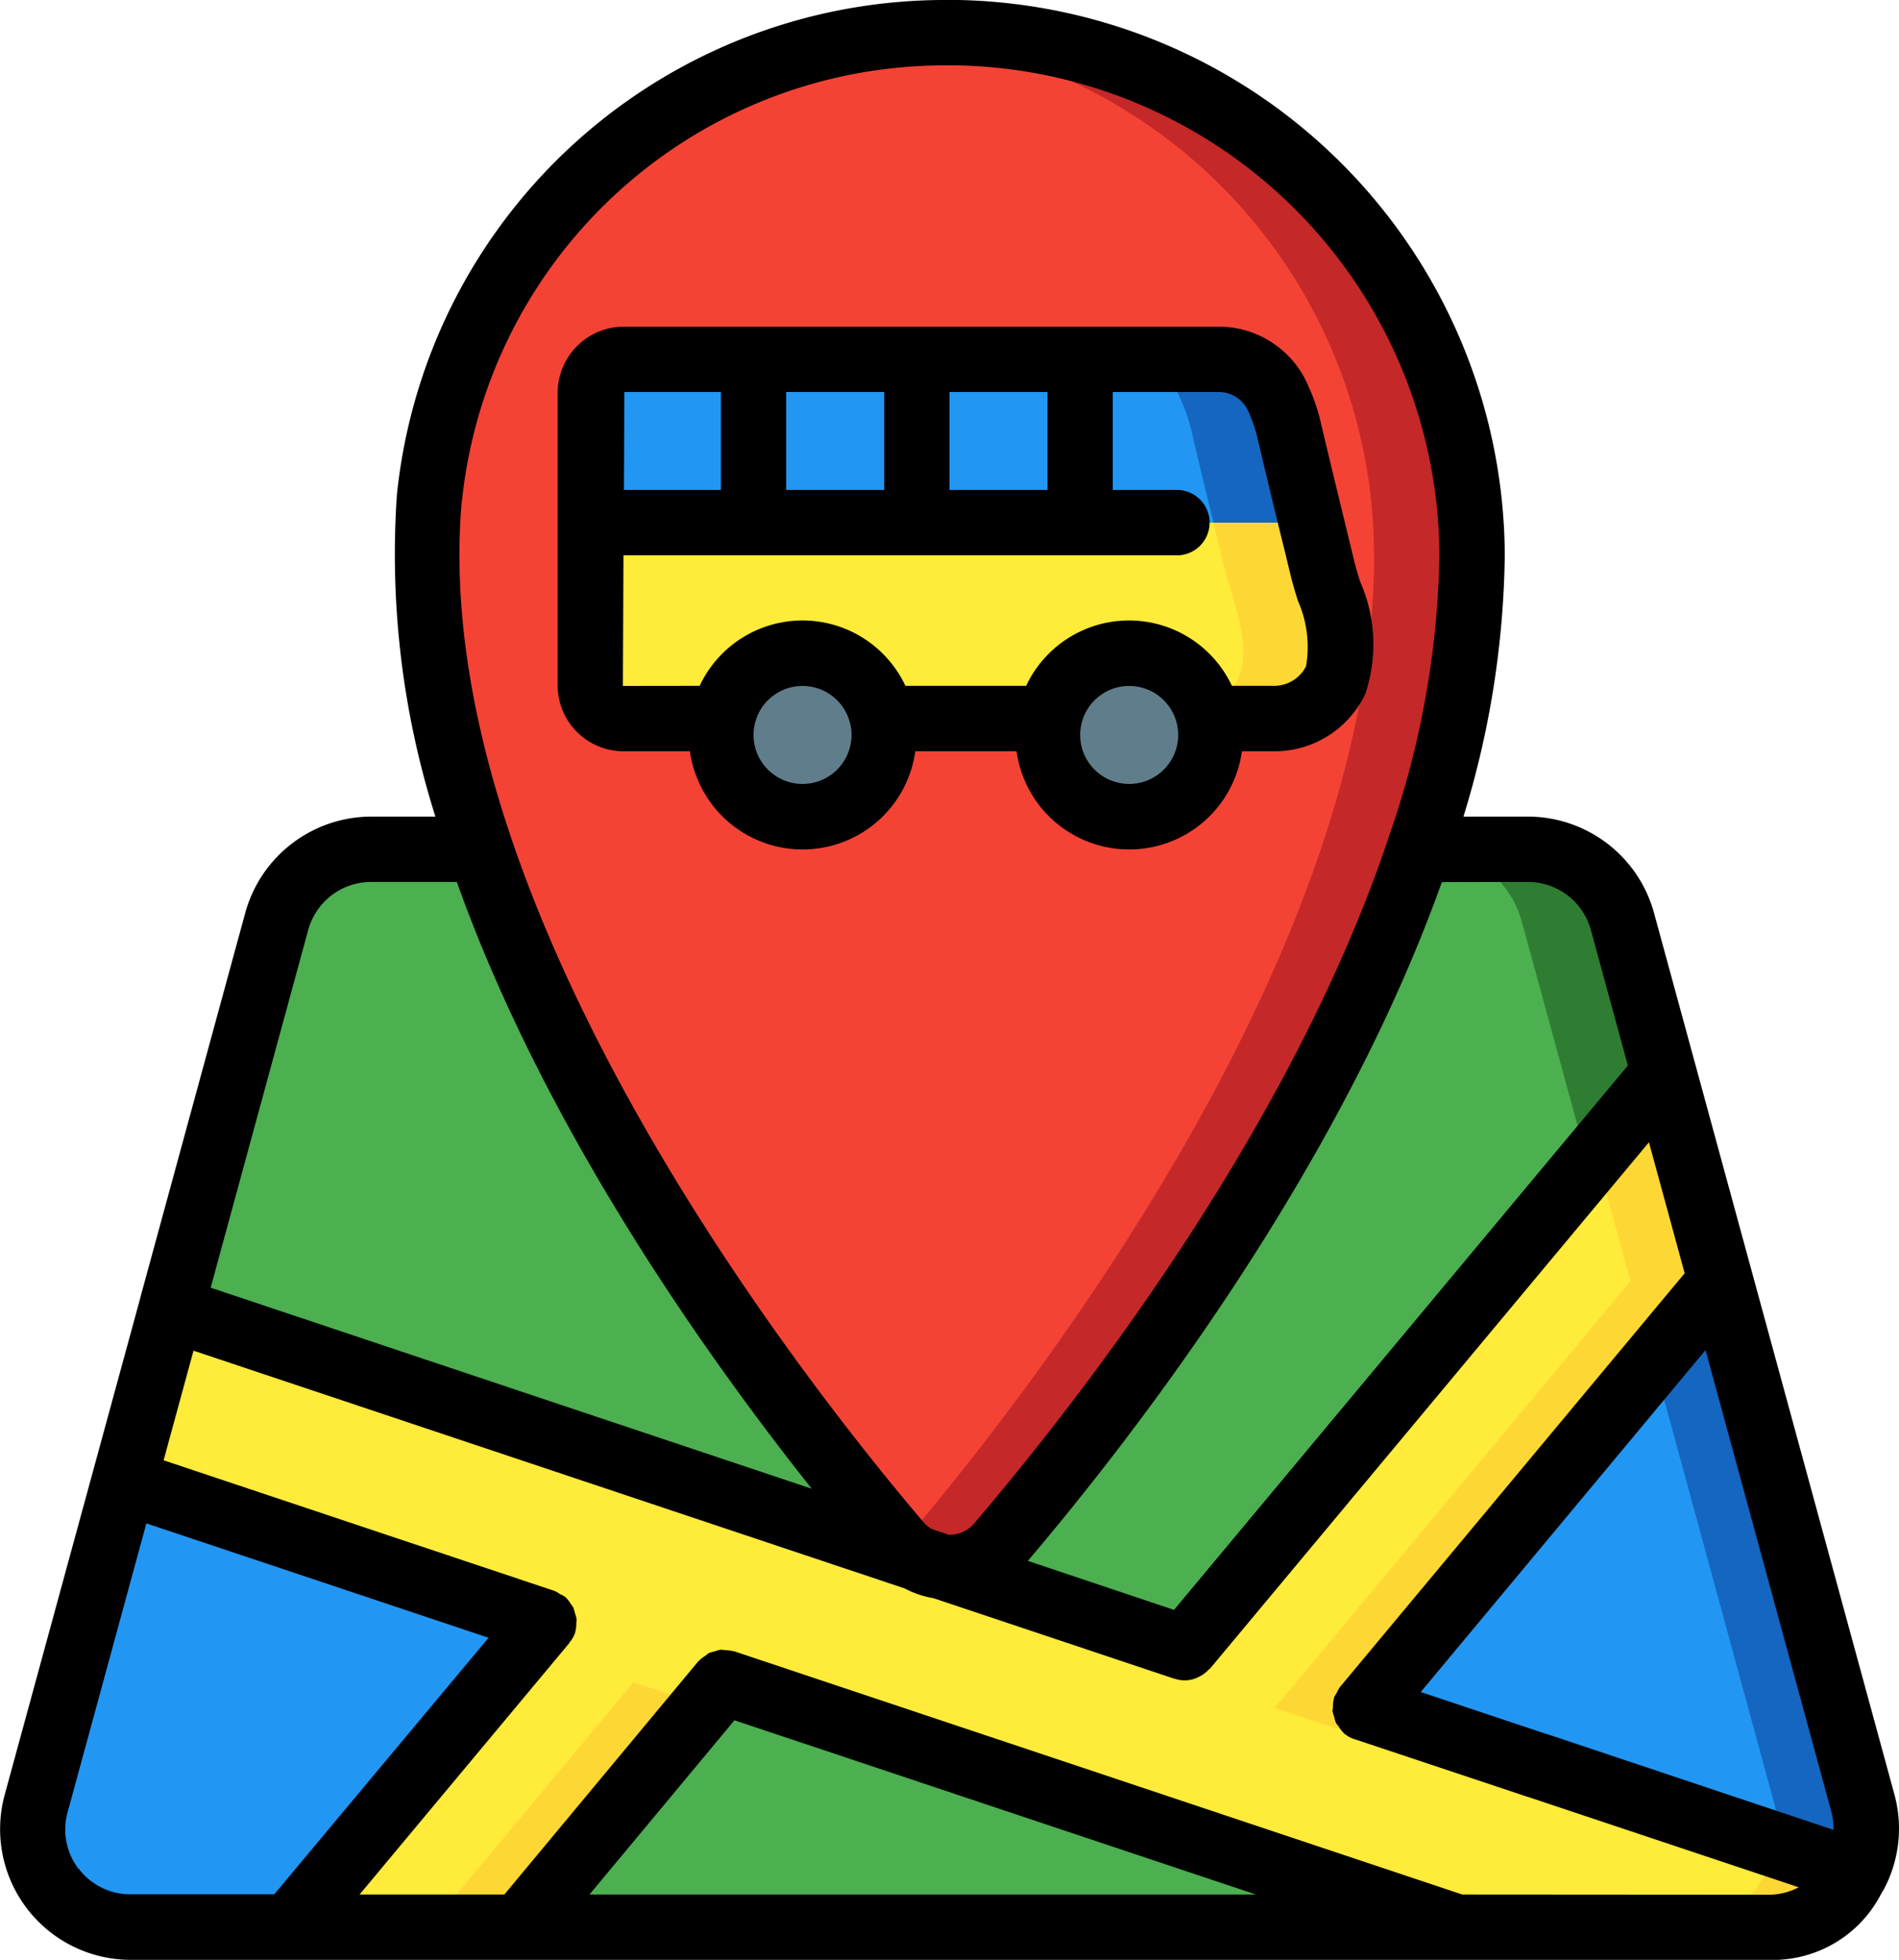 <svg id="Layer_1" data-name="Layer 1" xmlns="http://www.w3.org/2000/svg" xmlns:xlink="http://www.w3.org/1999/xlink" viewBox="0 0 372.12 384"><defs><style>.cls-1{fill:none;}.cls-2{fill:#2e7d32;}.cls-3{fill:#4caf50;}.cls-4{fill:#2296f3;}.cls-5{fill:#1566c0;}.cls-6{fill:#fdd834;}.cls-7{fill:#ffeb3a;}.cls-8{fill:#c52828;}.cls-9{fill:#f44335;}.cls-10{fill:#607d8b;}.cls-11{clip-path:url(#clip-path);}</style><clipPath id="clip-path" transform="translate(-119.94 -204)"><rect class="cls-1" x="119" y="204" width="374" height="385"/></clipPath></defs><title>bus-traker</title><path class="cls-2" d="M483.74,570.79a19.11,19.11,0,0,1-17.28,10.81H145.56A19.2,19.2,0,0,1,127,557.35l17.22-63,9.21-33.86,20.74-75.9a19.2,19.2,0,0,1,18.49-14.15h226.7a19.21,19.21,0,0,1,18.49,14.15L446,414.31,457.11,455,485,557.35a19,19,0,0,1-1.28,13.44Zm0,0" transform="translate(-119.94 -204)"/><path class="cls-3" d="M465.88,564.84a20.78,20.78,0,0,1-1.85,5.95,19.11,19.11,0,0,1-17.28,10.81H145.56A19.2,19.2,0,0,1,127,557.35l17.22-63,9.21-33.86,20.74-75.9a19.2,19.2,0,0,1,18.49-14.15h207a19.21,19.21,0,0,1,18.5,14.15l8.13,29.76,4.86,17.79L437.4,455l4.87,17.86,23,84.48a19.91,19.91,0,0,1,.58,7.49Zm0,0" transform="translate(-119.94 -204)"/><path class="cls-4" d="M226.59,521.83,176.73,581.6H145.56A19.2,19.2,0,0,1,127,557.35l17.22-63Zm0,0" transform="translate(-119.94 -204)"/><path class="cls-5" d="M483.74,570.79,468,565.54l-46.85-15.68h-.06l-33.66-11.2L444,470.75,457.11,455,485,557.35a19,19,0,0,1-1.28,13.44Zm0,0" transform="translate(-119.94 -204)"/><path class="cls-4" d="M468,565.54l-46.85-15.68h-.06l-33.66-11.2L444,470.75l23.61,86.6a18.72,18.72,0,0,1,.38,8.19Zm0,0" transform="translate(-119.94 -204)"/><path class="cls-6" d="M483.74,570.79a19.11,19.11,0,0,1-17.28,10.81h-61l-77.37-25.85L261.78,533.6l-3.84,4.61L221.78,581.6H176.73l49.86-59.77-82.37-27.52L152,465.89l1.47-5.44,145.86,48.77,5.38,1.79,33.6,11.26,13.88,4.61,79-94.78,1.47-1.79,13.38-16L457.11,455l-14.84,17.86-54.85,65.79,33.66,11.2h.06l44.74,15Zm0,0" transform="translate(-119.94 -204)"/><path class="cls-7" d="M466,570.79a19.1,19.1,0,0,1-17.28,10.81h-61l-77.38-25.85-52.42-17.54-13.88-4.61-40,48H176.73l49.86-59.77-82.37-27.52L152,465.89l129.6,43.33,5.38,1.79,47.49,15.87,3.84-4.61,13.88,4.61,79-94.78,1.47-1.79,6.79,24.7-14.85,17.86-54.85,65.79,33.67,11.2h.06l44.73,15Zm0,0" transform="translate(-119.94 -204)"/><path class="cls-8" d="M408.41,312.81c0,77.75-67.14,163.9-92.67,193.85a12.88,12.88,0,0,1-19.33.13l-.19-.19C269.4,475.11,197,382,204.12,301.54a101.45,101.45,0,0,1,92-90.69h.13a99.63,99.63,0,0,1,11.46-.45A102.41,102.41,0,0,1,408.41,312.81Zm0,0" transform="translate(-119.94 -204)"/><path class="cls-9" d="M389.21,312.81c0,77.75-67.14,163.9-92.67,193.85l-.13.13-.19-.19C269.4,475.11,197,382,204.12,301.54a101.45,101.45,0,0,1,92-90.69h.13a102.39,102.39,0,0,1,92.93,102Zm0,0" transform="translate(-119.94 -204)"/><path class="cls-6" d="M381.66,337.25a13.39,13.39,0,0,1-12,7.56H242.27a6.54,6.54,0,0,1-6.66-6.41v-32H376.92c.71,3,1.41,5.83,2.12,8.77,1.59,6.59,5.75,15.49,2.62,22.08Zm0,0" transform="translate(-119.94 -204)"/><path class="cls-7" d="M362.46,337.25a13.39,13.39,0,0,1-12,7.56H242.27a6.54,6.54,0,0,1-6.66-6.41v-32H357.72c.71,3,1.41,5.83,2.12,8.77,1.59,6.59,5.75,15.49,2.62,22.08Zm0,0" transform="translate(-119.94 -204)"/><path class="cls-5" d="M376.92,306.4H331.61v-32h26.94a12.74,12.74,0,0,1,11.4,6.66,35.82,35.82,0,0,1,3,8.83c1.28,5.5,2.63,11,4,16.51Zm0,0" transform="translate(-119.94 -204)"/><path class="cls-4" d="M357.72,306.4H312.41v-32h26.94a12.74,12.74,0,0,1,11.4,6.66,35.82,35.82,0,0,1,3,8.83c1.29,5.5,2.63,11,4,16.51Zm0,0" transform="translate(-119.94 -204)"/><rect class="cls-4" x="179.67" y="70.4" width="32" height="32"/><path class="cls-4" d="M267.61,274.4v32h-32V280.81a6.52,6.52,0,0,1,6.66-6.41Zm0,0" transform="translate(-119.94 -204)"/><rect class="cls-4" x="147.67" y="70.4" width="32" height="32"/><path class="cls-10" d="M293.21,348a16,16,0,1,1-16-16,16,16,0,0,1,16,16Zm0,0" transform="translate(-119.94 -204)"/><g class="cls-11"><path class="cls-10" d="M357.21,348a16,16,0,1,1-16-16,16,16,0,0,1,16,16Zm0,0" transform="translate(-119.94 -204)"/><path d="M488.72,574.76a5.8,5.8,0,0,0,.54-.9,25.36,25.36,0,0,0,1.92-18.2l-47.13-172.8A25.65,25.65,0,0,0,419.35,364H406.71a180.73,180.73,0,0,0,8.1-51.19A109.3,109.3,0,0,0,307.86,204H306a108,108,0,0,0-108.29,97,170.34,170.34,0,0,0,7.55,63h-12.6A25.65,25.65,0,0,0,168,382.86l-20.6,75.52v.05l-26.54,97.23A25.61,25.61,0,0,0,145.55,588H466.47a23.87,23.87,0,0,0,22.25-13.24Zm-9.49-12.23-56.05-18.74-.47-.13-24.37-8.14,55.81-67L478.81,559a12.83,12.83,0,0,1,.42,3.49ZM419.35,376.8a12.79,12.79,0,0,1,12.34,9.44l7.24,26.53L350,519.43l-28.65-9.6c20.94-24.65,60.94-76.44,81.13-133ZM210.47,302.09A95.17,95.17,0,0,1,306,216.81h1.65a96.42,96.42,0,0,1,94.35,96,175.49,175.49,0,0,1-9.82,54.88,5.08,5.08,0,0,0-.28.86c-19.08,56.66-60.4,109.7-81.06,133.93A6.24,6.24,0,0,1,306,504.7l-.15,0-3.24-1.08a6.57,6.57,0,0,1-1.54-1.18c-23-27-97.63-121.31-90.64-200.32Zm-30.14,84.14a12.79,12.79,0,0,1,12.34-9.43h16.79C226.28,424,256.93,467.87,279,495.69L161.22,456.3Zm-45,183.94A12.66,12.66,0,0,1,133.21,559l15.41-56.52,67.06,22.41-42,50.27H145.57a12.69,12.69,0,0,1-10.19-5Zm128.53-29.11,102.2,34.14H235.45ZM406.49,575.2,263.77,527.53h-.09a6.94,6.94,0,0,0-1.51-.19c-.32-.05-.64-.09-1-.11a7.41,7.41,0,0,0-1.14.32,7.17,7.17,0,0,0-1.2.35,7.48,7.48,0,0,0-.71.55,6.8,6.8,0,0,0-1.28,1l-.07.06-38,45.69H190.4l41.1-49.27.06-.13a6.2,6.2,0,0,0,1.09-1.92v-.08a6.27,6.27,0,0,0,.22-1.73c0-.25.09-.5.07-.75a6.58,6.58,0,0,0-.35-1.28,6.86,6.86,0,0,0-.31-1.07,5.3,5.3,0,0,0-.51-.73,6.31,6.31,0,0,0-1-1.28l-.06-.06a5.52,5.52,0,0,0-1-.54,6.62,6.62,0,0,0-1.09-.64L152,490.12l5.86-21.48L297.2,515.22a18.73,18.73,0,0,0,5.67,1.92L350,532.9l.11,0a6.09,6.09,0,0,0,2,.34,6.1,6.1,0,0,0,3-.82,6,6,0,0,0,1.67-1.28c.08-.08.2-.11.28-.21l86-103.12,7,25.66L382.5,534.56a6.28,6.28,0,0,0-.59,1.08,6.15,6.15,0,0,0-.57,1v.08a6.41,6.41,0,0,0-.2,1.69c0,.26-.07.53-.09.79a6.94,6.94,0,0,0,.36,1.28,5.8,5.8,0,0,0,.32,1.1,6.12,6.12,0,0,0,.53.7,6,6,0,0,0,1,1.28l.05.07a6.33,6.33,0,0,0,2,1.13h.05L419.08,556l.45.13,52.88,17.65a12.67,12.67,0,0,1-5.91,1.46Zm0,0" transform="translate(-119.94 -204)"/></g><path d="M319.14,351.2a22.29,22.29,0,0,0,44.16,0h6.34A19.66,19.66,0,0,0,387.46,340a30.45,30.45,0,0,0-1-22.06c-.46-1.5-.9-2.94-1.22-4.28l-1-4.14c-1.71-7-3.41-14-5.12-21.21l-.19-.76a38.93,38.93,0,0,0-3.45-9.66A19.09,19.09,0,0,0,358.55,268H242.27a13,13,0,0,0-13.06,12.81V338.4a12.94,12.94,0,0,0,13.06,12.8h12.87a22.29,22.29,0,0,0,44.16,0Zm22.07,6.4a9.6,9.6,0,1,1,9.6-9.6,9.6,9.6,0,0,1-9.6,9.6ZM306,300V280.81h19.2V300Zm-32,0V280.81h19.2V300Zm-12.8-19.19V300h-19l.09-19.19ZM242,338.4l.11-25.59H350.81a6.41,6.41,0,0,0,0-12.81H338V280.81h20.54a6.31,6.31,0,0,1,5.81,3.37,28.2,28.2,0,0,1,2.19,6.51l.17.64q2.5,10.62,5.12,21.19l1,4.14c.37,1.56.88,3.24,1.42,5a22.34,22.34,0,0,1,1.62,12.88,7,7,0,0,1-6.23,3.84h-8.3a22.27,22.27,0,0,0-40.32,0H297.36a22.27,22.27,0,0,0-40.32,0Zm35.2,19.2a9.6,9.6,0,1,1,9.6-9.6,9.6,9.6,0,0,1-9.6,9.6Zm0,0" transform="translate(-119.94 -204)"/></svg>